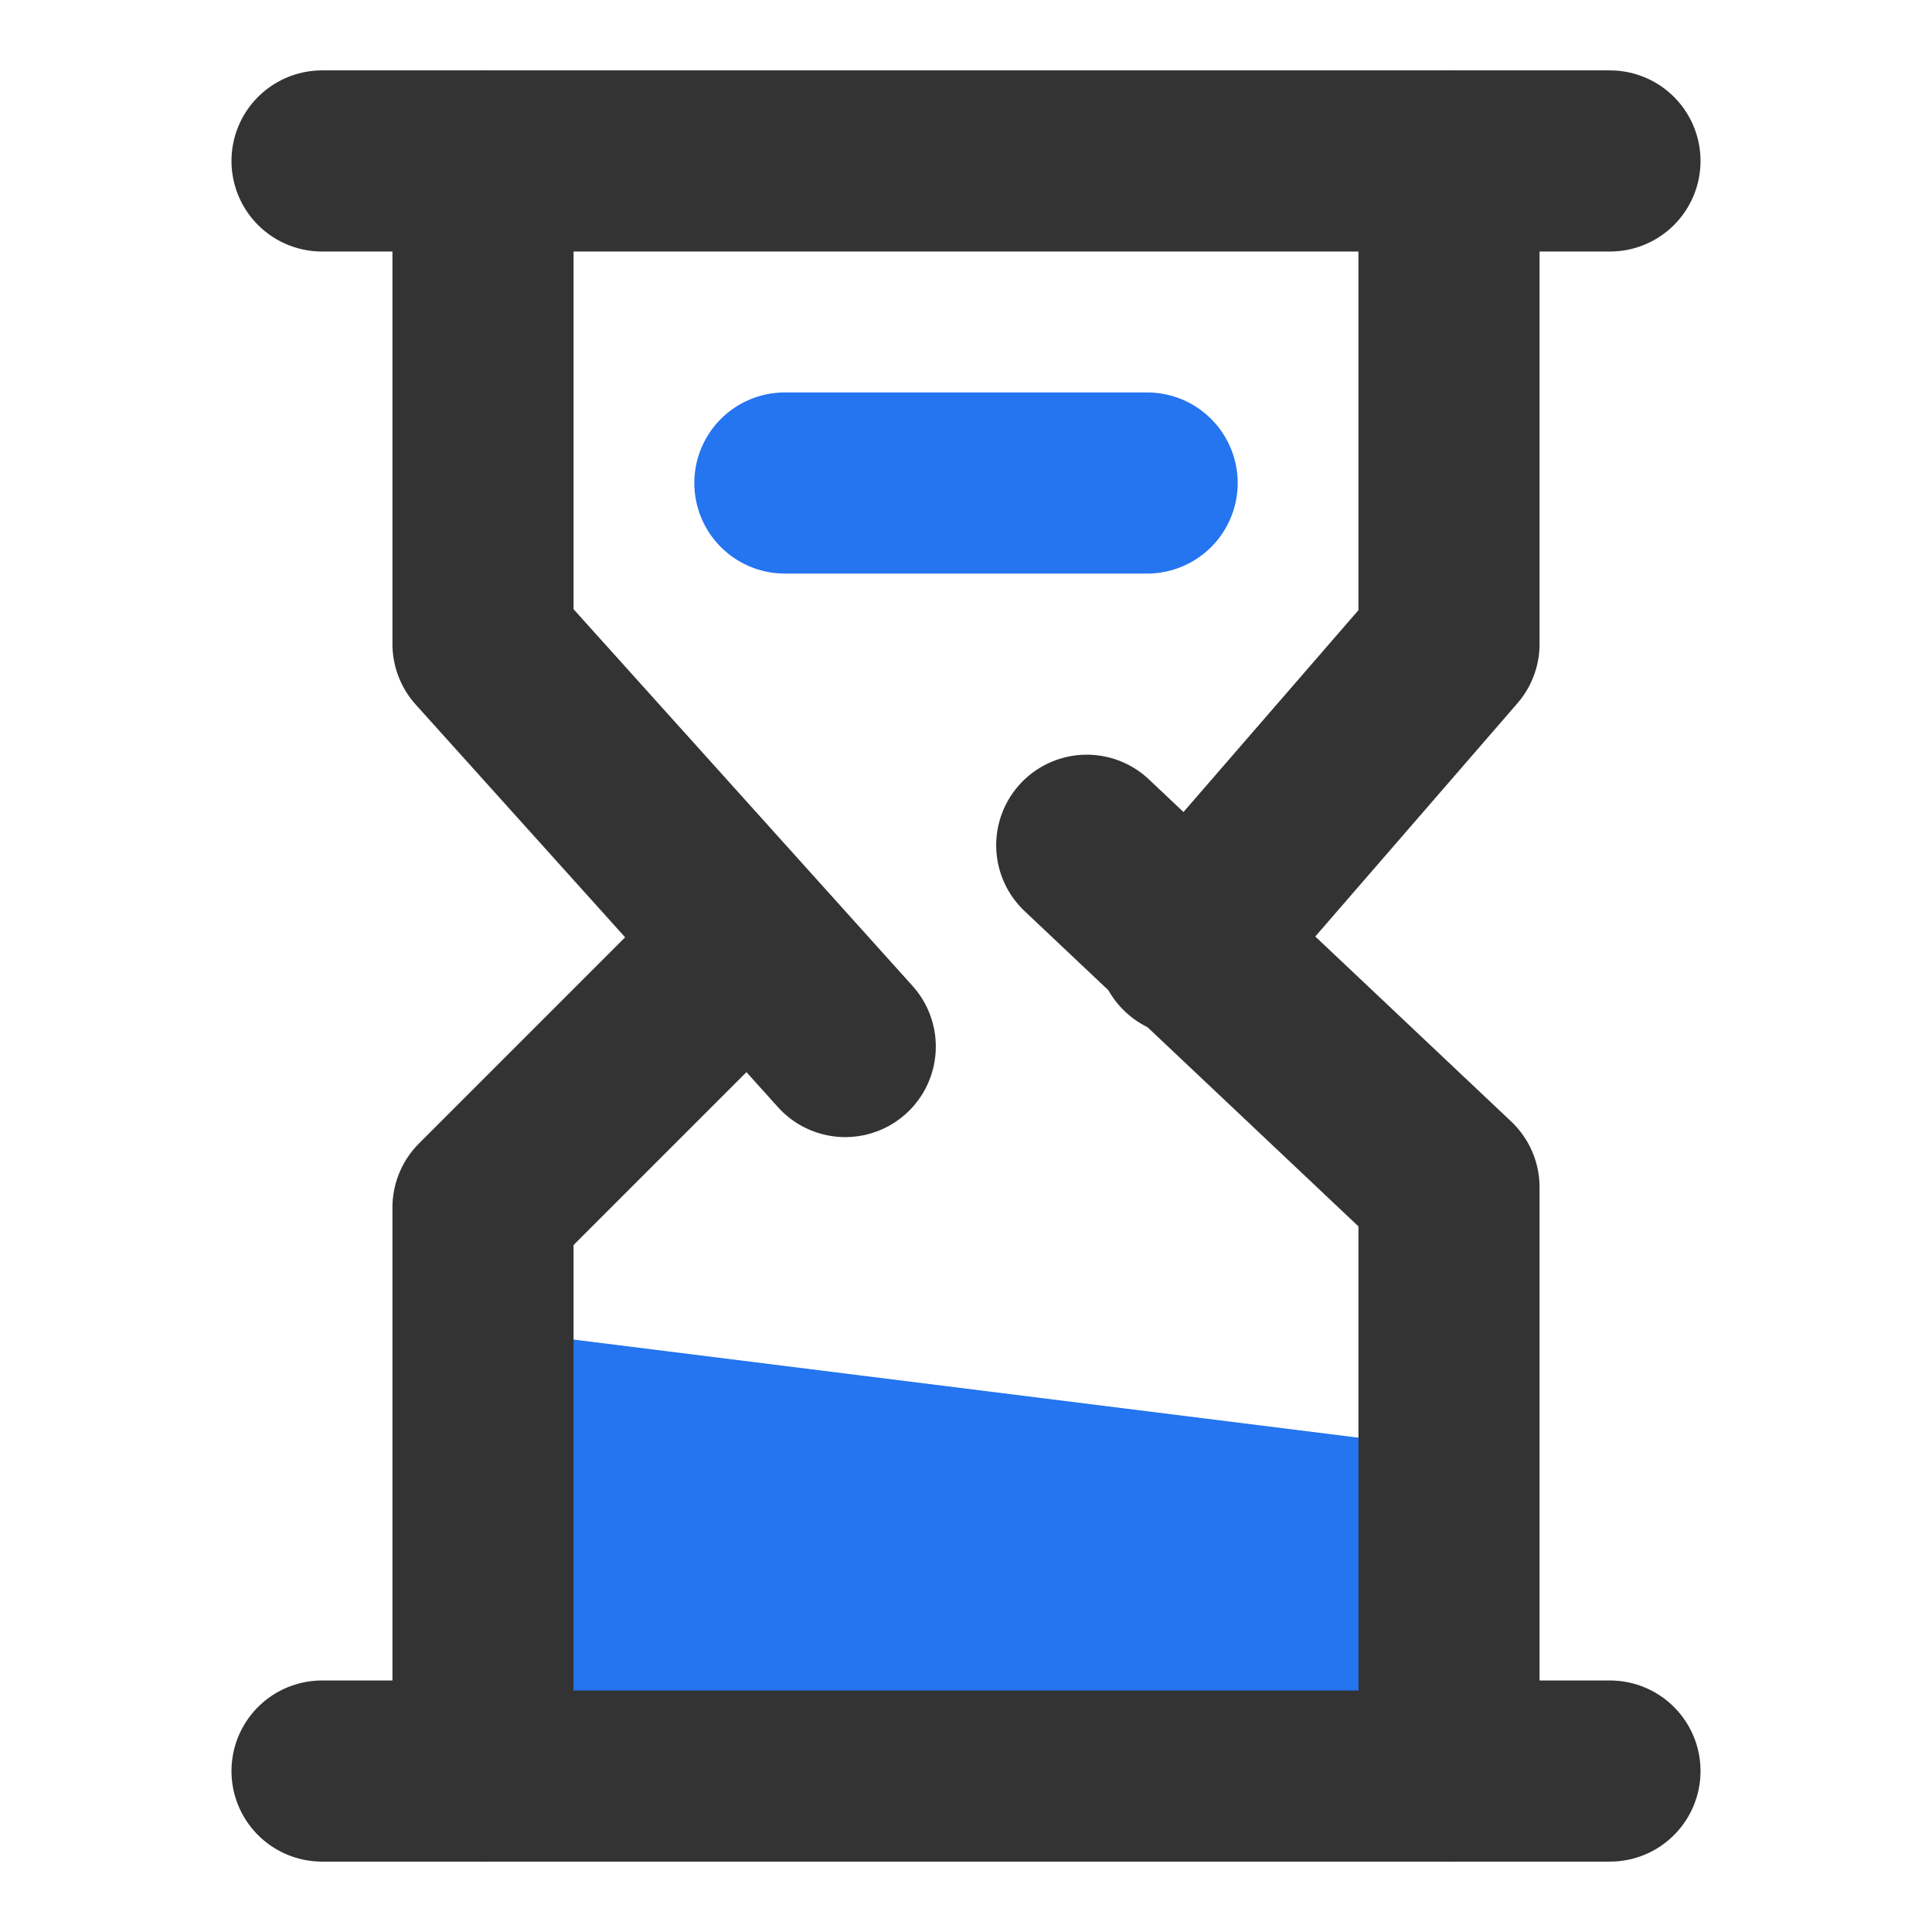 <?xml version="1.0" encoding="UTF-8"?>
<svg width="16px" height="16px" viewBox="0 0 16 16" version="1.1" xmlns="http://www.w3.org/2000/svg" xmlns:xlink="http://www.w3.org/1999/xlink">
    <title>编组</title>
    <g id="页面-1" stroke="none" stroke-width="1" fill="none" fill-rule="evenodd">
        <g id="3任务---2任务详情" transform="translate(-28, -200)">
            <g id="编组-5" transform="translate(16, 142)">
                <g id="编组-2" transform="translate(12, 54)">
                    <g id="编组" transform="translate(0, 4)">
                        <rect id="矩形" stroke="#979797" fill="#D8D8D8" opacity="0" x="0.5" y="0.5" width="15" height="15"></rect>
                        <line x1="2.667" y1="1.333" x2="13.333" y2="1.333" id="路径" stroke="#333333" stroke-width="1.5" stroke-linecap="round" stroke-linejoin="round"></line>
                        <line x1="2.667" y1="14.667" x2="13.333" y2="14.667" id="路径" stroke="#333333" stroke-width="1.5" stroke-linecap="round" stroke-linejoin="round"></line>
                        <polygon id="矩形" fill="#2574F0" points="4 11 12 12 12 14 4 14"></polygon>
                        <polyline id="路径" stroke="#333333" stroke-width="1.5" stroke-linecap="round" stroke-linejoin="round" points="4 1.333 4 5.333 7 8.667"></polyline>
                        <polyline id="路径" stroke="#333333" stroke-width="1.5" stroke-linecap="round" stroke-linejoin="round" points="12 14.667 12 9.833 9 7"></polyline>
                        <polyline id="路径" stroke="#333333" stroke-width="1.5" stroke-linecap="round" stroke-linejoin="round" points="4 14.667 4 10 6.167 7.833"></polyline>
                        <polyline id="路径" stroke="#333333" stroke-width="1.5" stroke-linecap="round" stroke-linejoin="round" points="12 1.333 12 5.333 9.833 7.833"></polyline>
                        <line x1="6.5" y1="4" x2="9.5" y2="4" id="路径" stroke="#2574F0" stroke-width="1.5" stroke-linecap="round" stroke-linejoin="round"></line>
                    </g>
                </g>
            </g>
        </g>
    </g>
</svg>